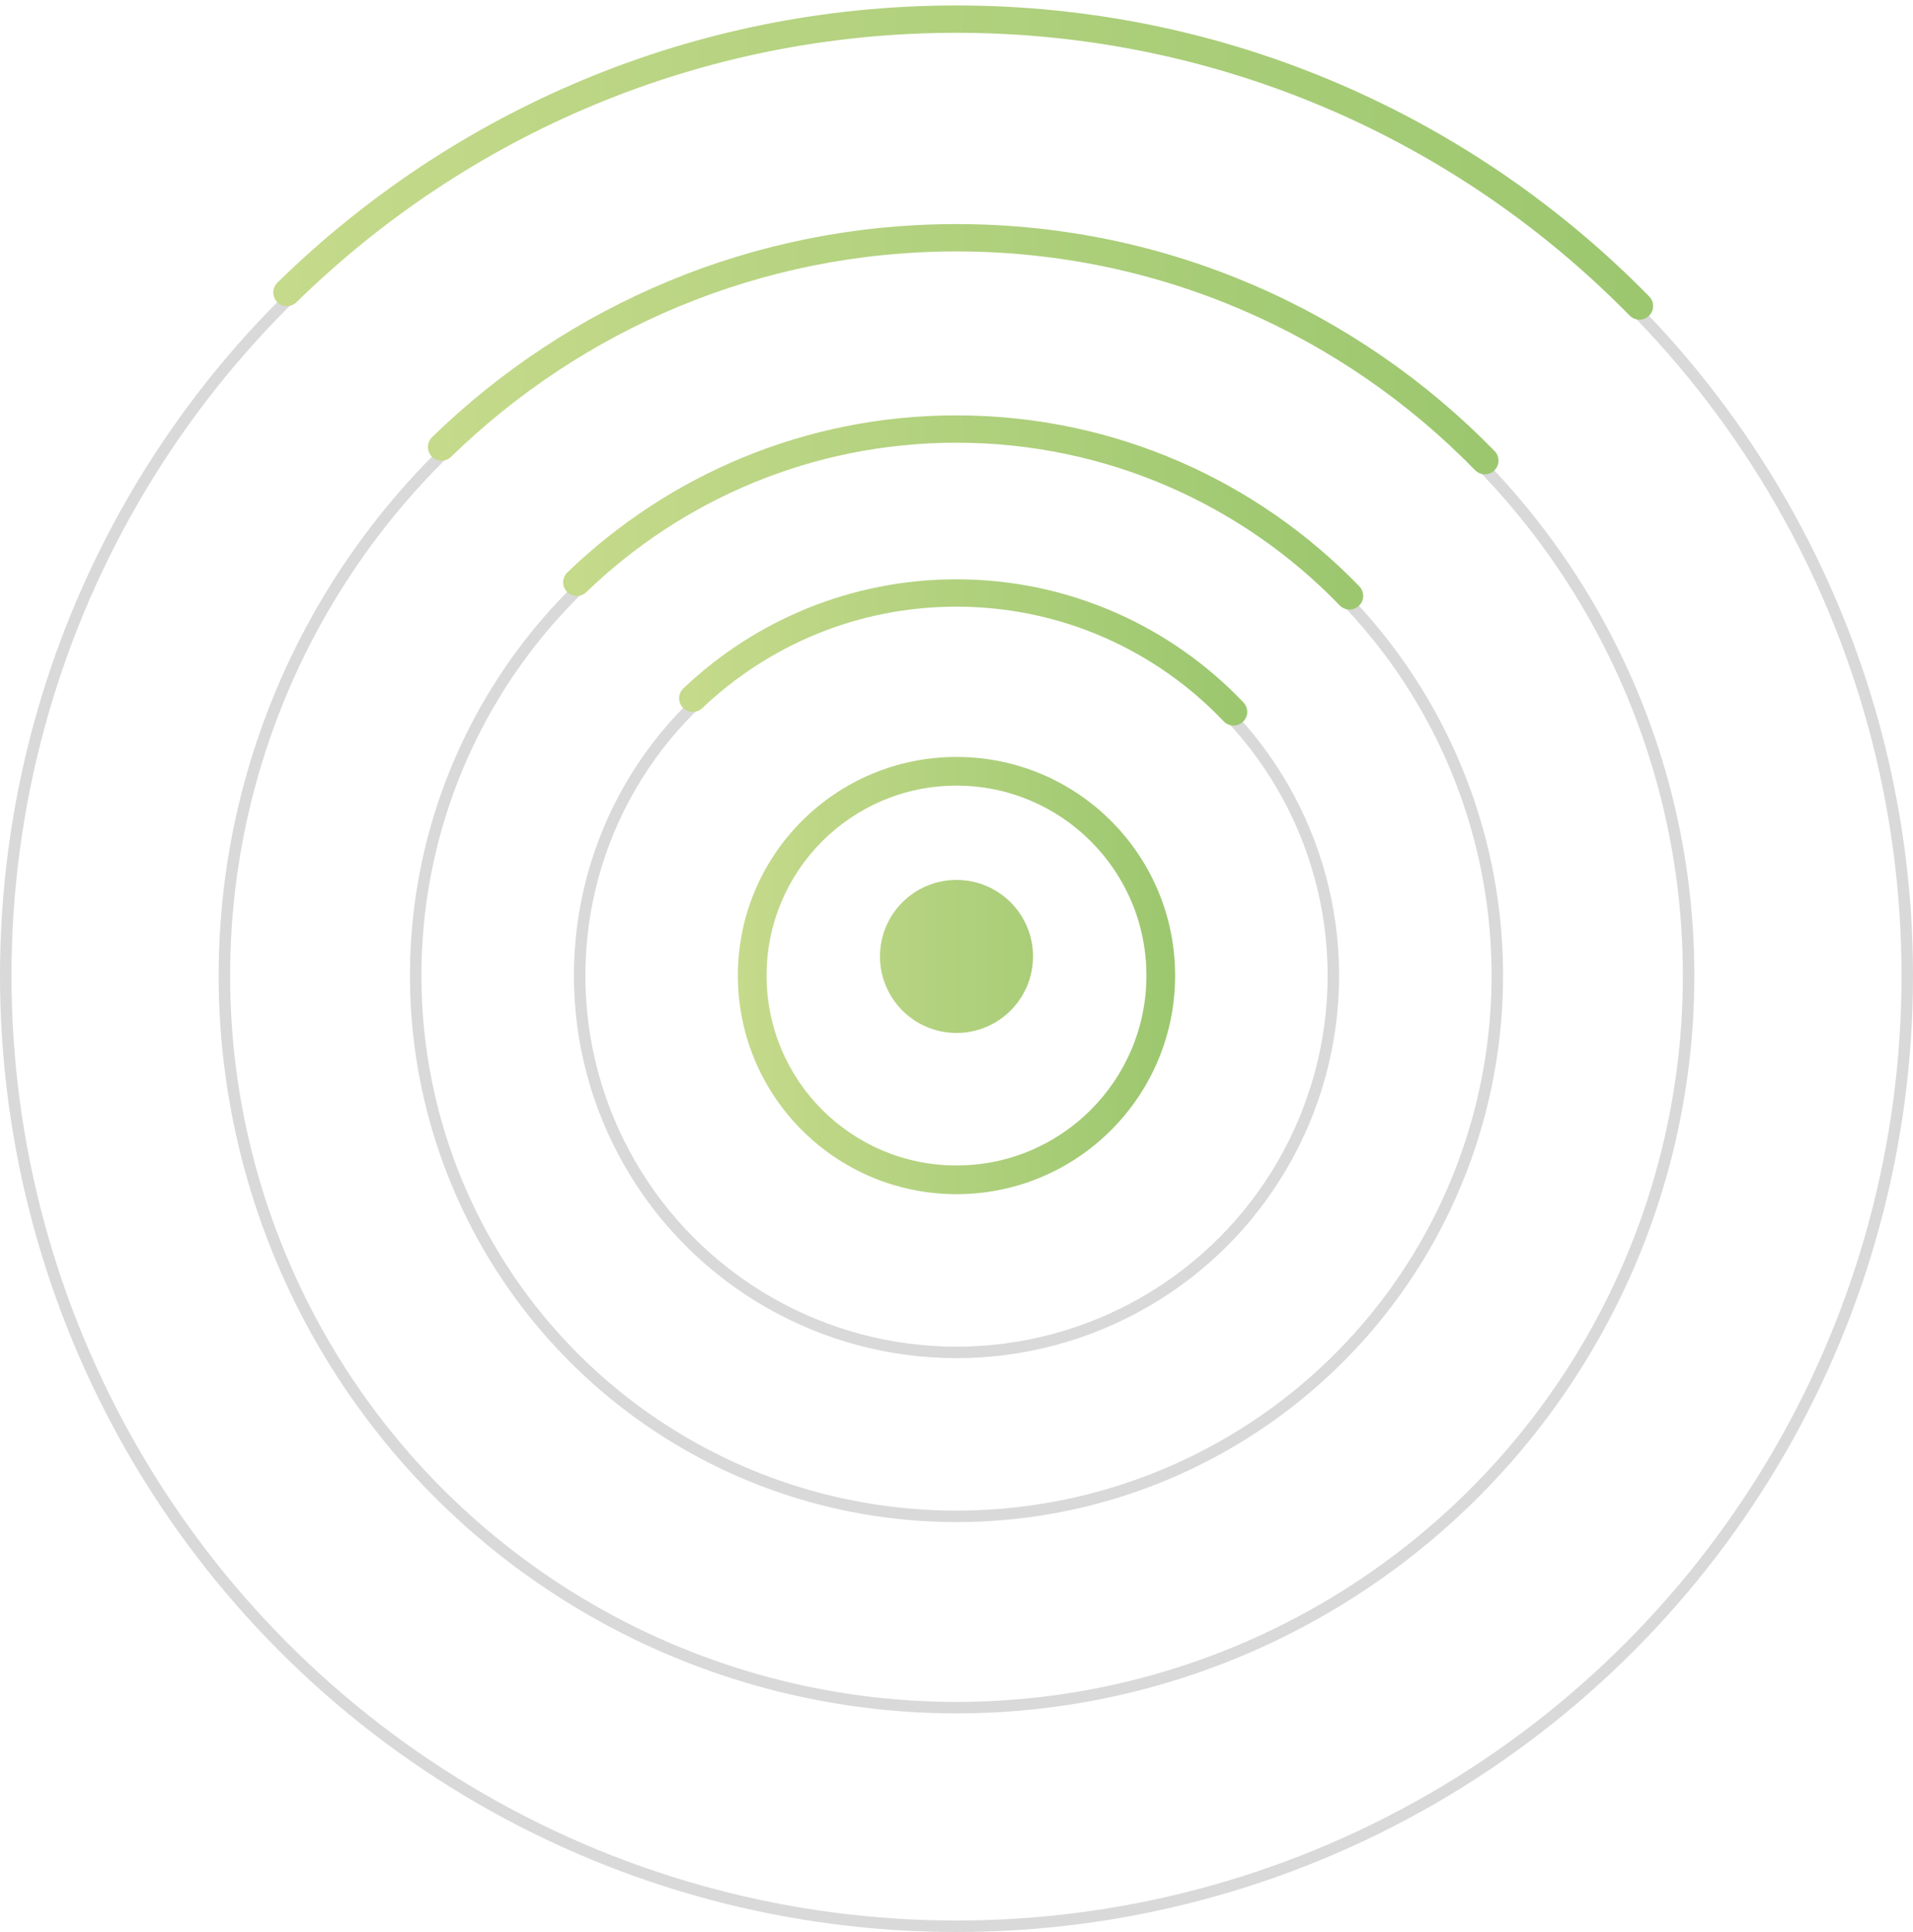 <svg width="100" height="101" viewBox="0 0 100 101" fill="none" xmlns="http://www.w3.org/2000/svg">
<circle cx="50" cy="51" r="49.7" stroke="#D9D9D9" stroke-width="0.6"/>
<circle cx="50" cy="51" r="19.7" stroke="#D9D9D9" stroke-width="0.6"/>
<circle cx="50" cy="51" r="28.271" stroke="#D9D9D9" stroke-width="0.6"/>
<circle cx="50" cy="51" r="38.271" stroke="#D9D9D9" stroke-width="0.6"/>
<path d="M85.7 15.998C76.626 6.742 63.981 1 49.995 1C36.37 1 24.018 6.449 15 15.288" stroke="url(#paint0_linear_93_1302)" stroke-width="1.429" stroke-linecap="round"/>
<path d="M64.483 37.214C60.84 33.386 55.695 31 49.994 31C44.653 31 39.802 33.093 36.215 36.504" stroke="url(#paint1_linear_93_1302)" stroke-width="1.429" stroke-linecap="round"/>
<path d="M70.546 31.152C65.351 25.773 58.063 22.429 49.994 22.429C42.287 22.429 35.293 25.48 30.153 30.441" stroke="url(#paint2_linear_93_1302)" stroke-width="1.429" stroke-linecap="round"/>
<path d="M77.619 24.08C70.613 16.892 60.825 12.429 49.995 12.429C39.526 12.429 30.032 16.599 23.082 23.369" stroke="url(#paint3_linear_93_1302)" stroke-width="1.429" stroke-linecap="round"/>
<path fill-rule="evenodd" clip-rule="evenodd" d="M59.928 51C59.928 56.483 55.483 60.928 50 60.928C44.517 60.928 40.071 56.483 40.071 51C40.071 45.517 44.517 41.071 50 41.071C55.483 41.071 59.928 45.517 59.928 51ZM61.428 51C61.428 57.312 56.312 62.428 50 62.428C43.688 62.428 38.571 57.312 38.571 51C38.571 44.688 43.688 39.571 50 39.571C56.312 39.571 61.428 44.688 61.428 51ZM50 54C52.209 54 54 52.209 54 50C54 47.791 52.209 46 50 46C47.791 46 46 47.791 46 50C46 52.209 47.791 54 50 54Z" fill="url(#paint4_linear_93_1302)"/>
<defs>
<linearGradient id="paint0_linear_93_1302" x1="85.66" y1="15.998" x2="14.921" y2="15.998" gradientUnits="userSpaceOnUse">
<stop stop-color="#9CC76F"/>
<stop offset="1" stop-color="#C5DA8B"/>
</linearGradient>
<linearGradient id="paint1_linear_93_1302" x1="64.467" y1="37.214" x2="36.183" y2="37.214" gradientUnits="userSpaceOnUse">
<stop stop-color="#9CC76F"/>
<stop offset="1" stop-color="#C5DA8B"/>
</linearGradient>
<linearGradient id="paint2_linear_93_1302" x1="70.523" y1="31.152" x2="30.108" y2="31.152" gradientUnits="userSpaceOnUse">
<stop stop-color="#9CC76F"/>
<stop offset="1" stop-color="#C5DA8B"/>
</linearGradient>
<linearGradient id="paint3_linear_93_1302" x1="77.588" y1="24.08" x2="23.021" y2="24.08" gradientUnits="userSpaceOnUse">
<stop stop-color="#9CC76F"/>
<stop offset="1" stop-color="#C5DA8B"/>
</linearGradient>
<linearGradient id="paint4_linear_93_1302" x1="61.416" y1="62.428" x2="38.546" y2="62.428" gradientUnits="userSpaceOnUse">
<stop stop-color="#9CC76F"/>
<stop offset="1" stop-color="#C5DA8B"/>
</linearGradient>
</defs>
</svg>

